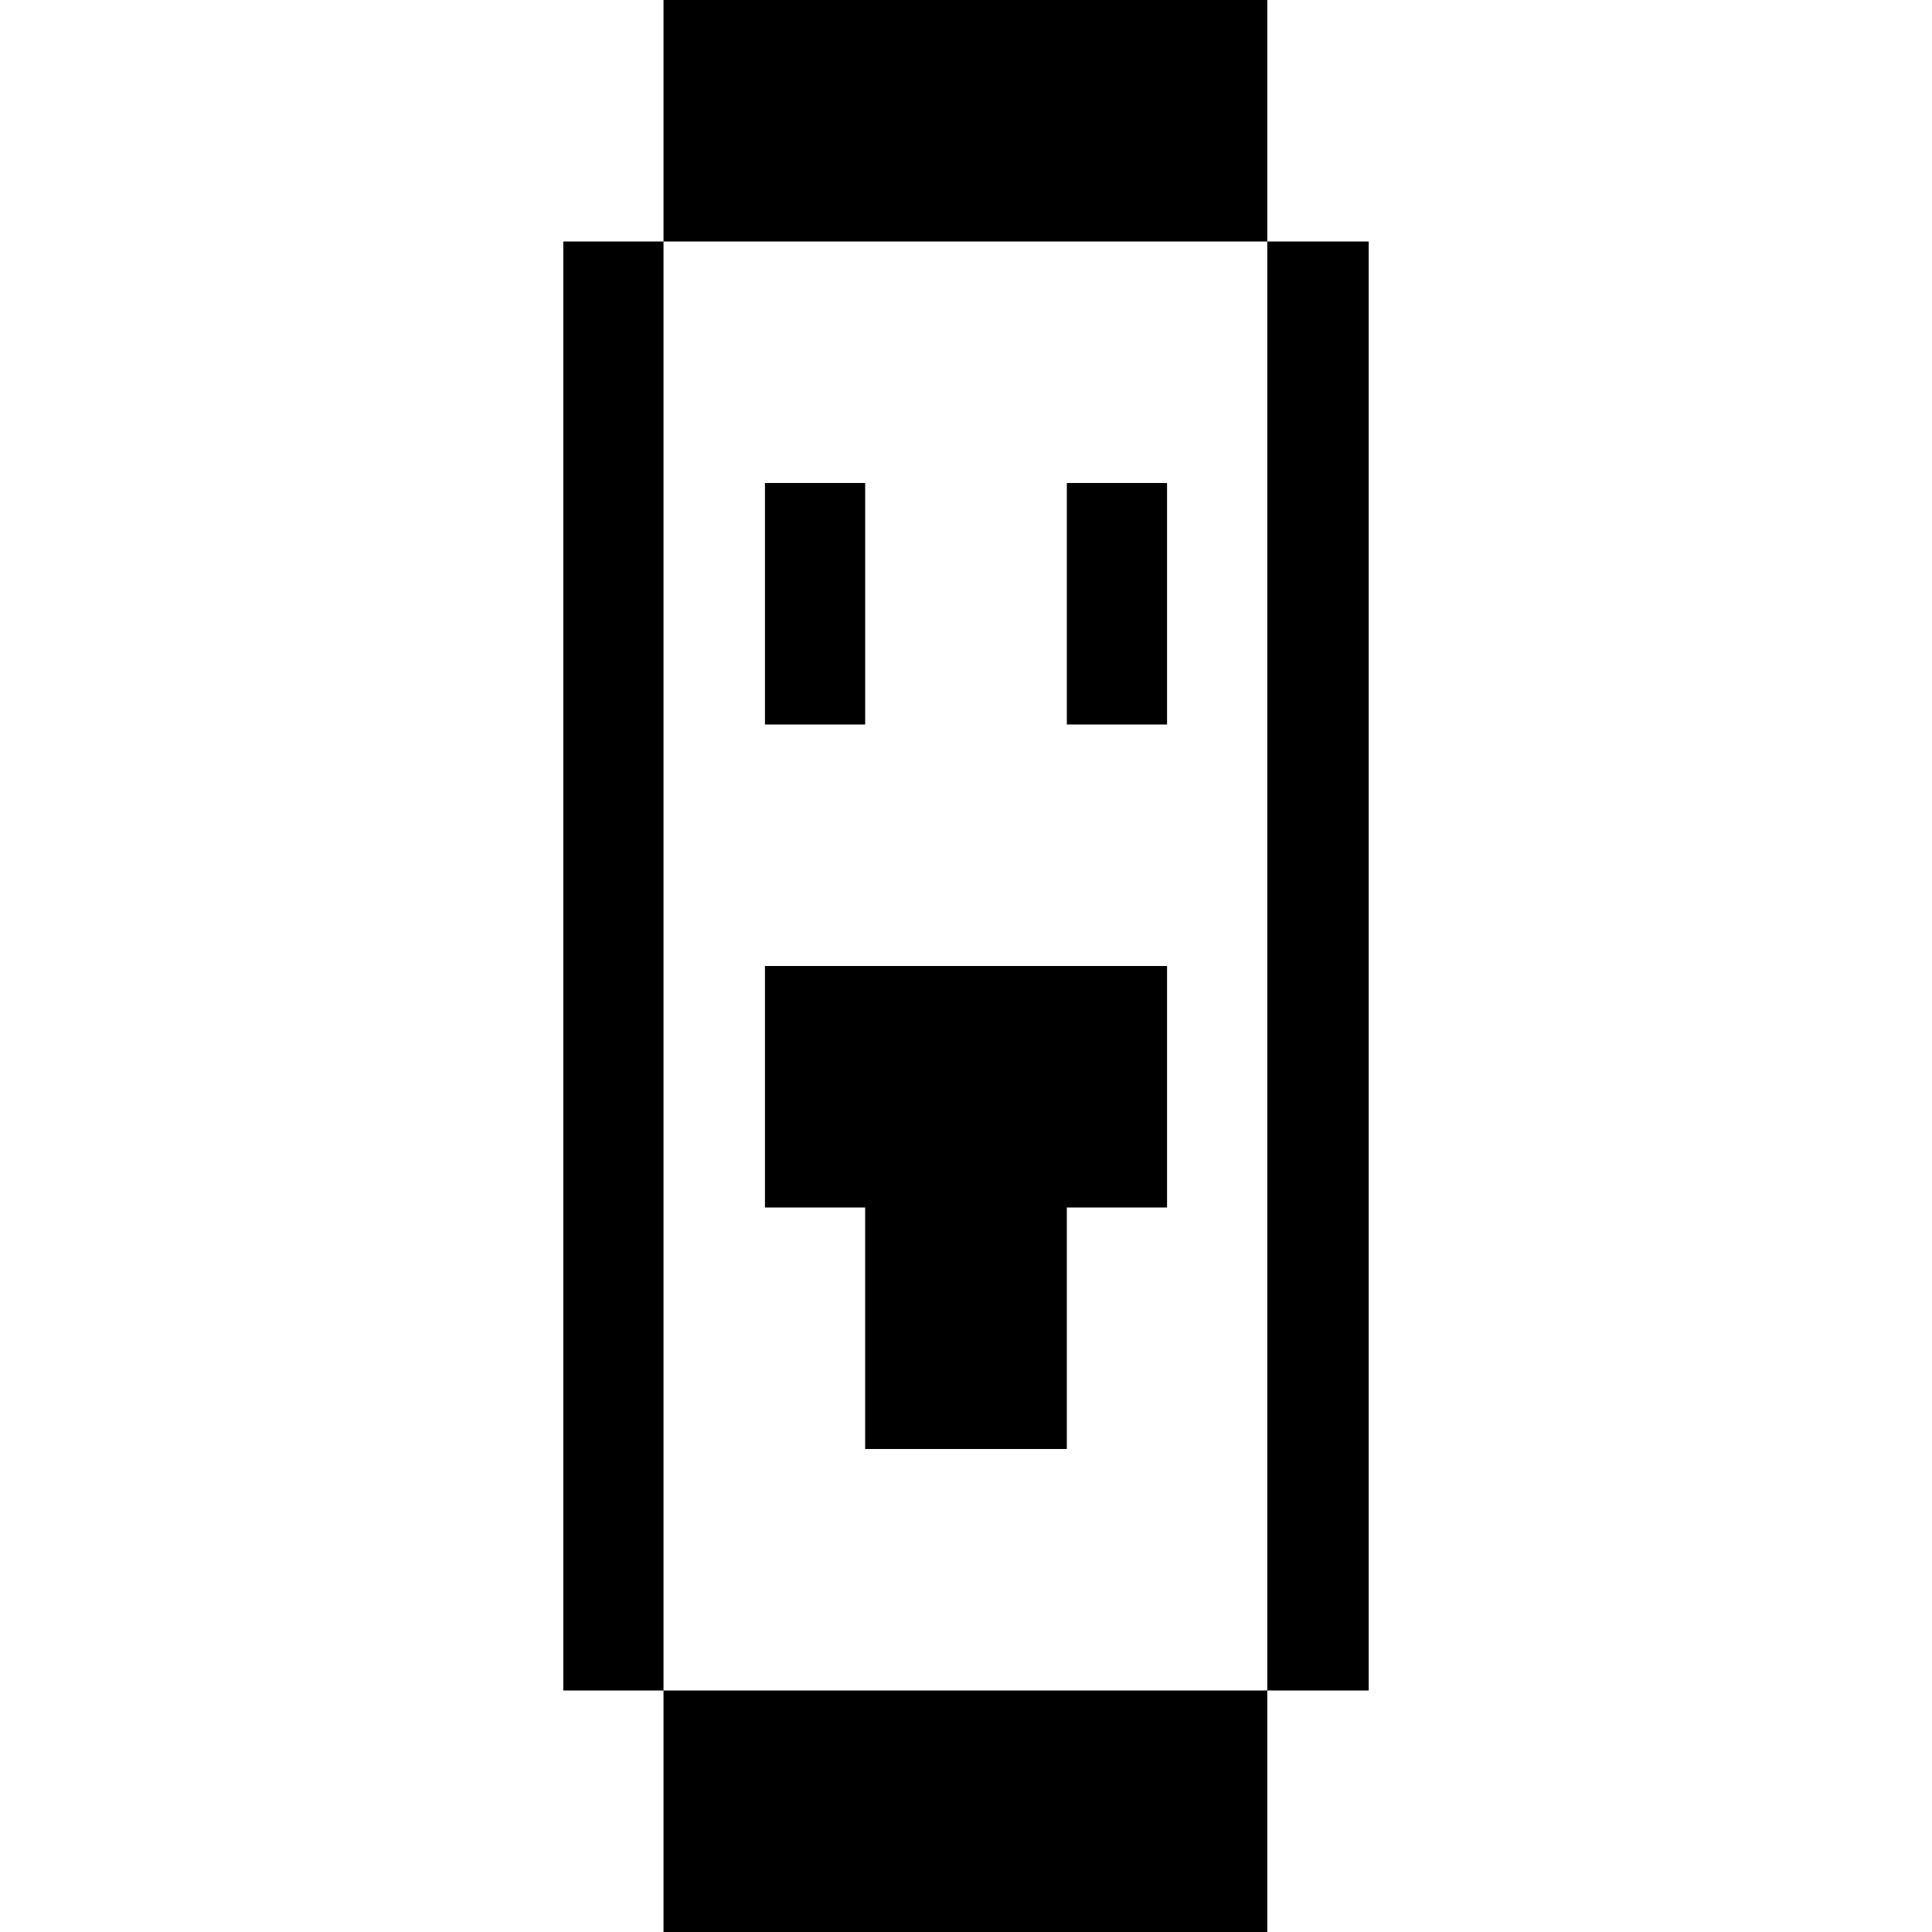<svg  xmlns="http://www.w3.org/2000/svg" width="100" height="100" viewBox="0 -1400 667 1600">
<title>☺</title>
<path transform="scale(1,-1)" d="M0 0v1200h83v-1200h-83zM167 400v200h333v-200h-83v-200h-167v200h-83zM167 1000h83v-200h-83v200zM500 800h-83v200h83v-200zM667 0h-84v1200h84v-1200zM83 1200v200h500v-200h-500zM83 0h500v-200h-500v200z"></path>
</svg>
